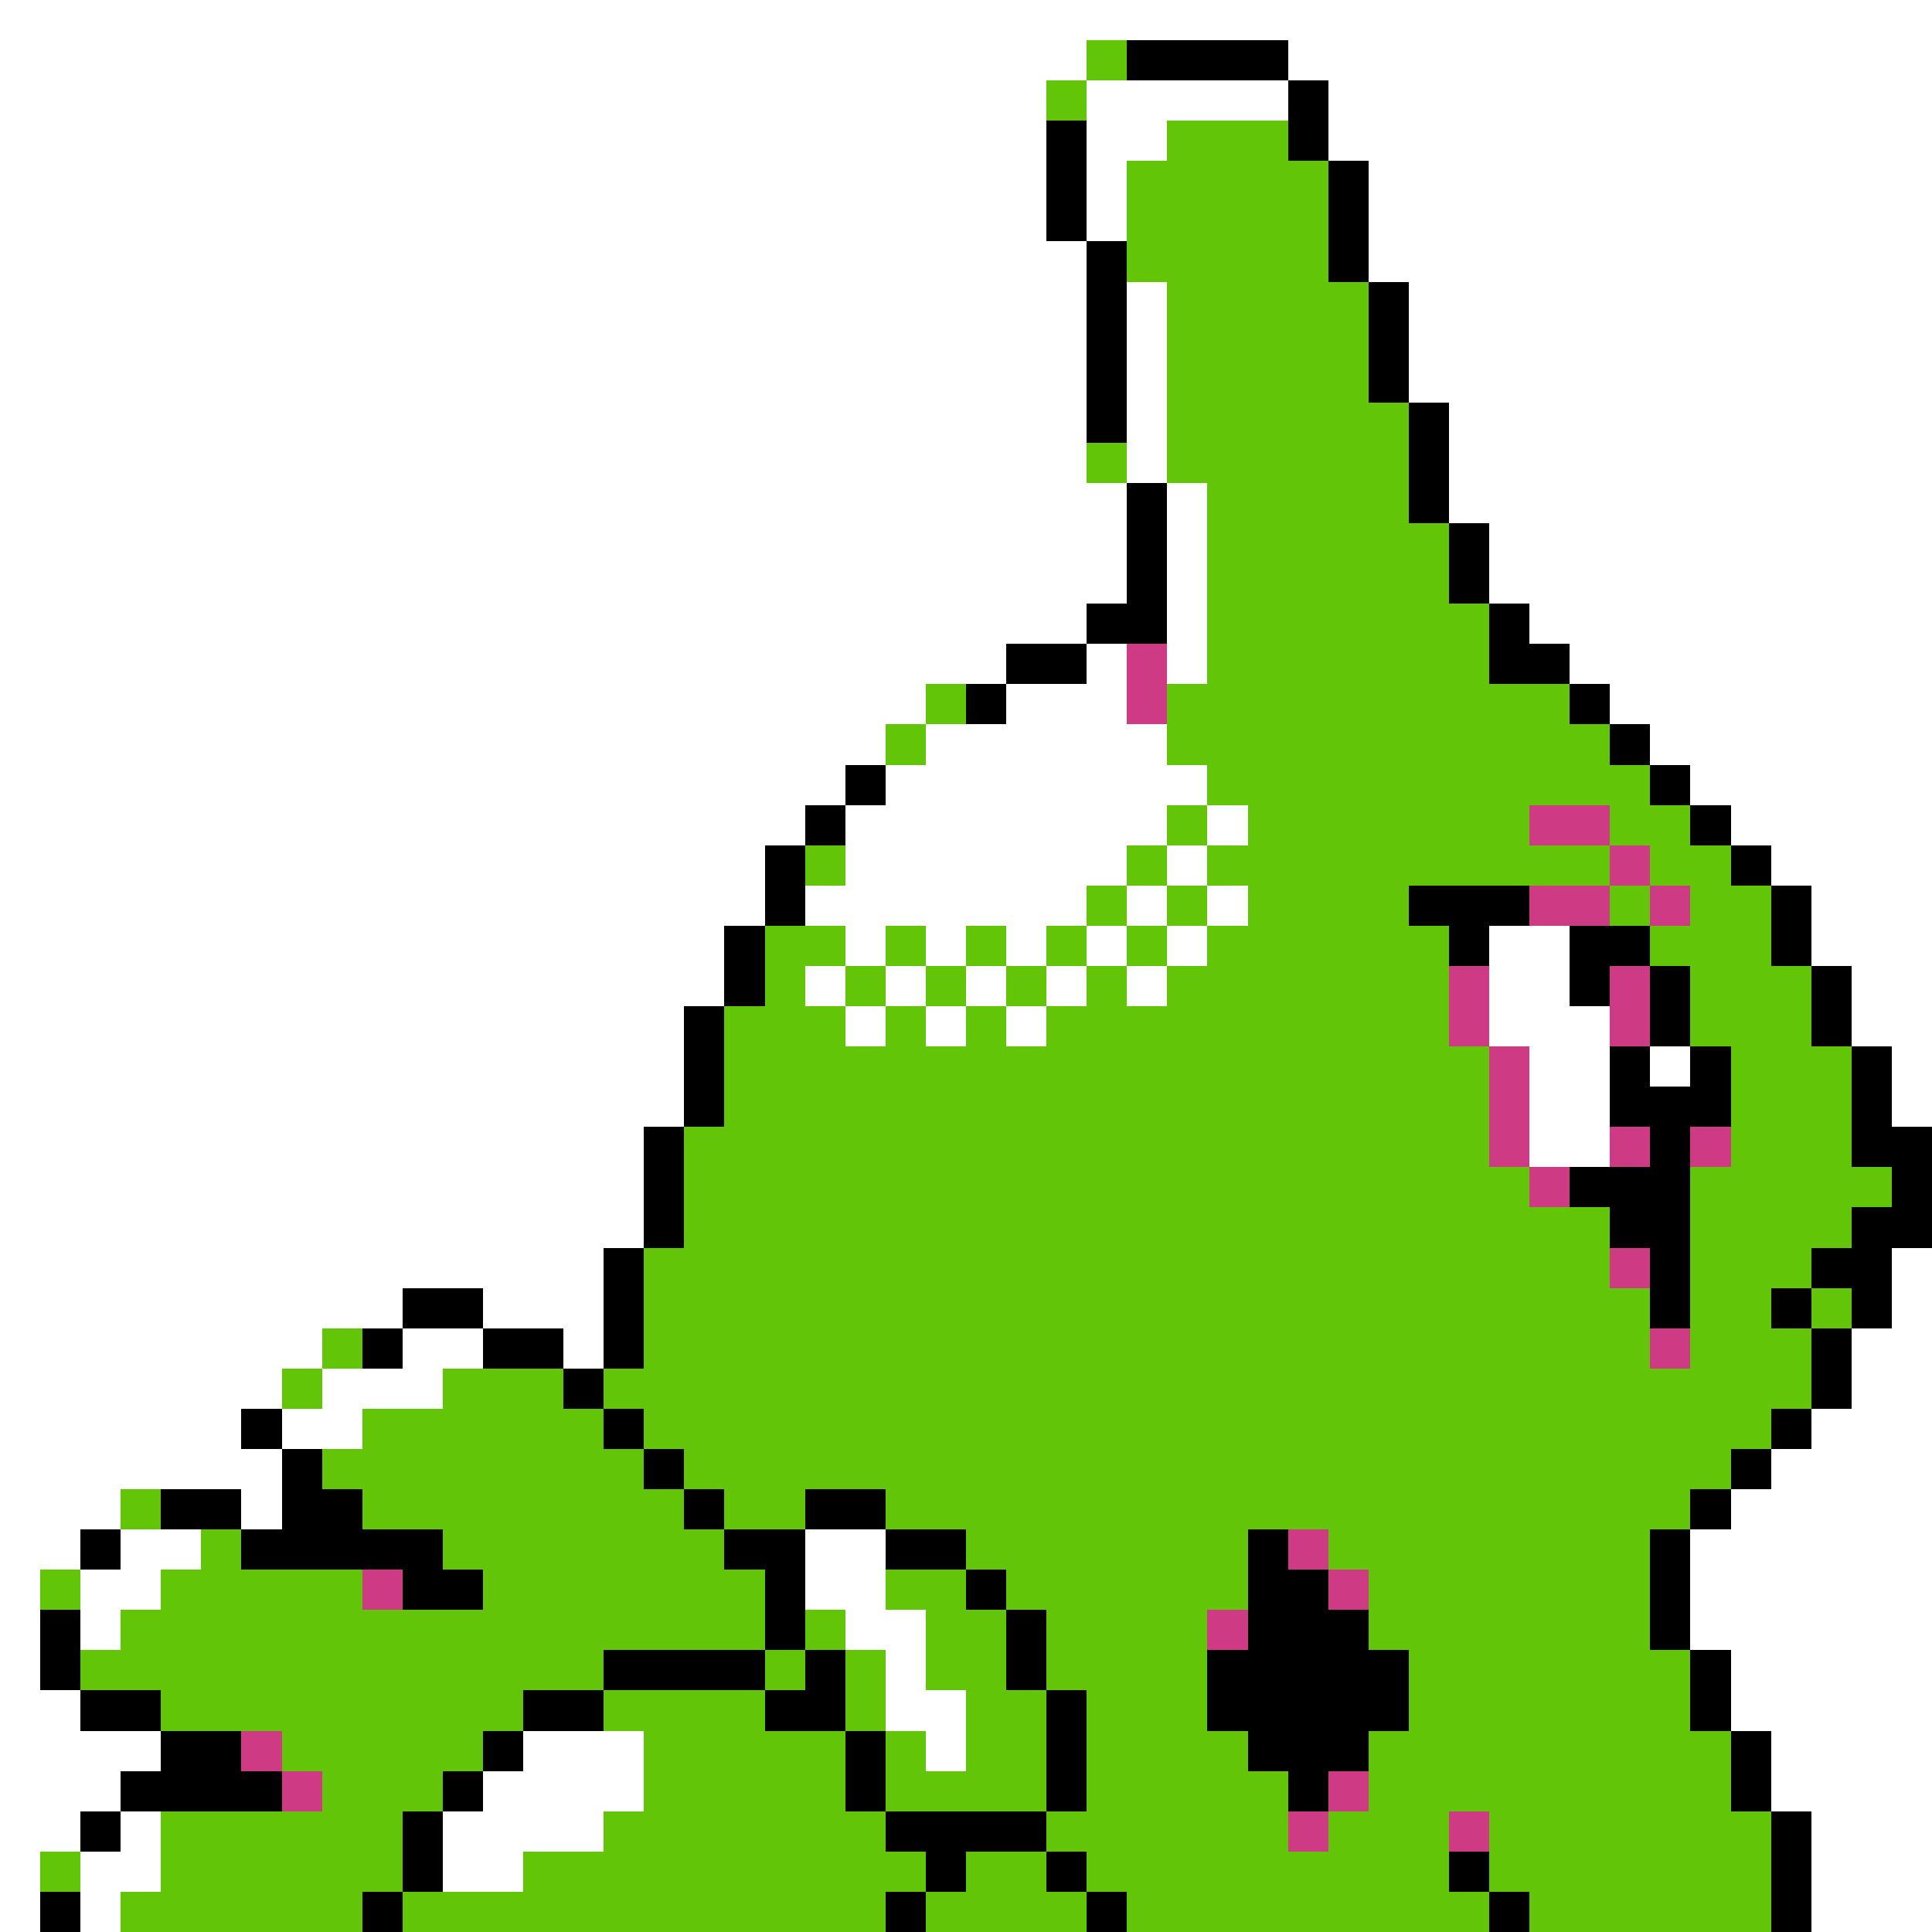 <svg xmlns="http://www.w3.org/2000/svg" viewBox="0 -0.5 48 48" shape-rendering="crispEdges">
<rect x="0" y="-0.5" width="48" height="48" fill="#333333" stroke="none"/>
<path stroke="#ffffff" d="M0 0h48M0 1h27M32 1h16M0 2h26M27 2h5M33 2h15M0 3h26M27 3h2M33 3h15M0 4h26M27 4h1M34 4h14M0 5h26M27 5h1M34 5h14M0 6h27M34 6h14M0 7h27M28 7h1M35 7h13M0 8h27M28 8h1M35 8h13M0 9h27M28 9h1M35 9h13M0 10h27M28 10h1M36 10h12M0 11h27M28 11h1M36 11h12M0 12h28M29 12h1M36 12h12M0 13h28M29 13h1M37 13h11M0 14h28M29 14h1M37 14h11M0 15h27M29 15h1M38 15h10M0 16h25M27 16h1M29 16h1M39 16h9M0 17h23M25 17h3M40 17h8M0 18h22M23 18h6M41 18h7M0 19h21M22 19h8M42 19h6M0 20h20M21 20h8M30 20h1M43 20h5M0 21h19M21 21h7M29 21h1M44 21h4M0 22h19M20 22h7M28 22h1M30 22h1M45 22h3M0 23h18M21 23h1M23 23h1M25 23h1M27 23h1M29 23h1M37 23h2M45 23h3M0 24h18M20 24h1M22 24h1M24 24h1M26 24h1M28 24h1M37 24h2M46 24h2M0 25h17M21 25h1M23 25h1M25 25h1M37 25h3M46 25h2M0 26h17M38 26h2M41 26h1M47 26h1M0 27h17M38 27h2M47 27h1M0 28h16M38 28h2M0 29h16M0 30h16M0 31h15M47 31h1M0 32h10M12 32h3M47 32h1M0 33h8M10 33h2M14 33h1M46 33h2M0 34h7M8 34h3M46 34h2M0 35h6M7 35h2M45 35h3M0 36h7M44 36h4M0 37h3M6 37h1M43 37h5M0 38h2M3 38h2M20 38h2M42 38h6M0 39h1M2 39h2M20 39h2M42 39h6M0 40h1M2 40h1M21 40h2M42 40h6M0 41h1M22 41h1M43 41h5M0 42h2M22 42h2M43 42h5M0 43h4M13 43h3M23 43h1M44 43h4M0 44h3M12 44h4M44 44h4M0 45h2M3 45h1M11 45h4M45 45h3M0 46h1M2 46h2M11 46h2M45 46h3M0 47h1M2 47h1M45 47h3" />
<path stroke="#63c508" d="M27 1h1M26 2h1M29 3h3M28 4h5M28 5h5M28 6h5M29 7h5M29 8h5M29 9h5M29 10h6M27 11h1M29 11h6M30 12h5M30 13h6M30 14h6M30 15h7M30 16h7M23 17h1M29 17h10M22 18h1M29 18h11M30 19h11M29 20h1M31 20h7M40 20h2M20 21h1M28 21h1M30 21h10M41 21h2M27 22h1M29 22h1M31 22h4M40 22h1M42 22h2M19 23h2M22 23h1M24 23h1M26 23h1M28 23h1M30 23h6M41 23h3M19 24h1M21 24h1M23 24h1M25 24h1M27 24h1M29 24h7M42 24h3M18 25h3M22 25h1M24 25h1M26 25h10M42 25h3M18 26h19M43 26h3M18 27h19M43 27h3M17 28h20M43 28h3M17 29h21M42 29h5M17 30h23M42 30h4M16 31h24M42 31h3M16 32h25M42 32h2M45 32h1M8 33h1M16 33h25M42 33h3M7 34h1M11 34h3M15 34h30M9 35h6M16 35h28M8 36h8M17 36h26M3 37h1M9 37h8M18 37h2M22 37h20M5 38h1M11 38h7M24 38h7M33 38h8M1 39h1M4 39h5M12 39h7M22 39h2M25 39h6M34 39h7M3 40h16M20 40h1M23 40h2M26 40h4M34 40h7M2 41h13M19 41h1M21 41h1M23 41h2M26 41h4M35 41h7M4 42h9M15 42h4M21 42h1M24 42h2M27 42h3M35 42h7M7 43h5M16 43h5M22 43h1M24 43h2M27 43h4M34 43h9M8 44h3M16 44h5M22 44h4M27 44h5M34 44h9M4 45h6M15 45h7M26 45h6M33 45h3M37 45h7M1 46h1M4 46h6M13 46h10M24 46h2M27 46h9M37 46h7M3 47h6M10 47h12M23 47h4M28 47h9M38 47h6" />
<path stroke="#000000" d="M28 1h4M32 2h1M26 3h1M32 3h1M26 4h1M33 4h1M26 5h1M33 5h1M27 6h1M33 6h1M27 7h1M34 7h1M27 8h1M34 8h1M27 9h1M34 9h1M27 10h1M35 10h1M35 11h1M28 12h1M35 12h1M28 13h1M36 13h1M28 14h1M36 14h1M27 15h2M37 15h1M25 16h2M37 16h2M24 17h1M39 17h1M40 18h1M21 19h1M41 19h1M20 20h1M42 20h1M19 21h1M43 21h1M19 22h1M35 22h3M44 22h1M18 23h1M36 23h1M39 23h2M44 23h1M18 24h1M39 24h1M41 24h1M45 24h1M17 25h1M41 25h1M45 25h1M17 26h1M40 26h1M42 26h1M46 26h1M17 27h1M40 27h3M46 27h1M16 28h1M41 28h1M46 28h2M16 29h1M39 29h3M47 29h1M16 30h1M40 30h2M46 30h2M15 31h1M41 31h1M45 31h2M10 32h2M15 32h1M41 32h1M44 32h1M46 32h1M9 33h1M12 33h2M15 33h1M45 33h1M14 34h1M45 34h1M6 35h1M15 35h1M44 35h1M7 36h1M16 36h1M43 36h1M4 37h2M7 37h2M17 37h1M20 37h2M42 37h1M2 38h1M6 38h5M18 38h2M22 38h2M31 38h1M41 38h1M10 39h2M19 39h1M24 39h1M31 39h2M41 39h1M1 40h1M19 40h1M25 40h1M31 40h3M41 40h1M1 41h1M15 41h4M20 41h1M25 41h1M30 41h5M42 41h1M2 42h2M13 42h2M19 42h2M26 42h1M30 42h5M42 42h1M4 43h2M12 43h1M21 43h1M26 43h1M31 43h3M43 43h1M3 44h4M11 44h1M21 44h1M26 44h1M32 44h1M43 44h1M2 45h1M10 45h1M22 45h4M44 45h1M10 46h1M23 46h1M26 46h1M36 46h1M44 46h1M1 47h1M9 47h1M22 47h1M27 47h1M37 47h1M44 47h1" />
<path stroke="#ce3a84" d="M28 16h1M28 17h1M38 20h2M40 21h1M38 22h2M41 22h1M36 24h1M40 24h1M36 25h1M40 25h1M37 26h1M37 27h1M37 28h1M40 28h1M42 28h1M38 29h1M40 31h1M41 33h1M32 38h1M9 39h1M33 39h1M30 40h1M6 43h1M7 44h1M33 44h1M32 45h1M36 45h1" />
</svg>